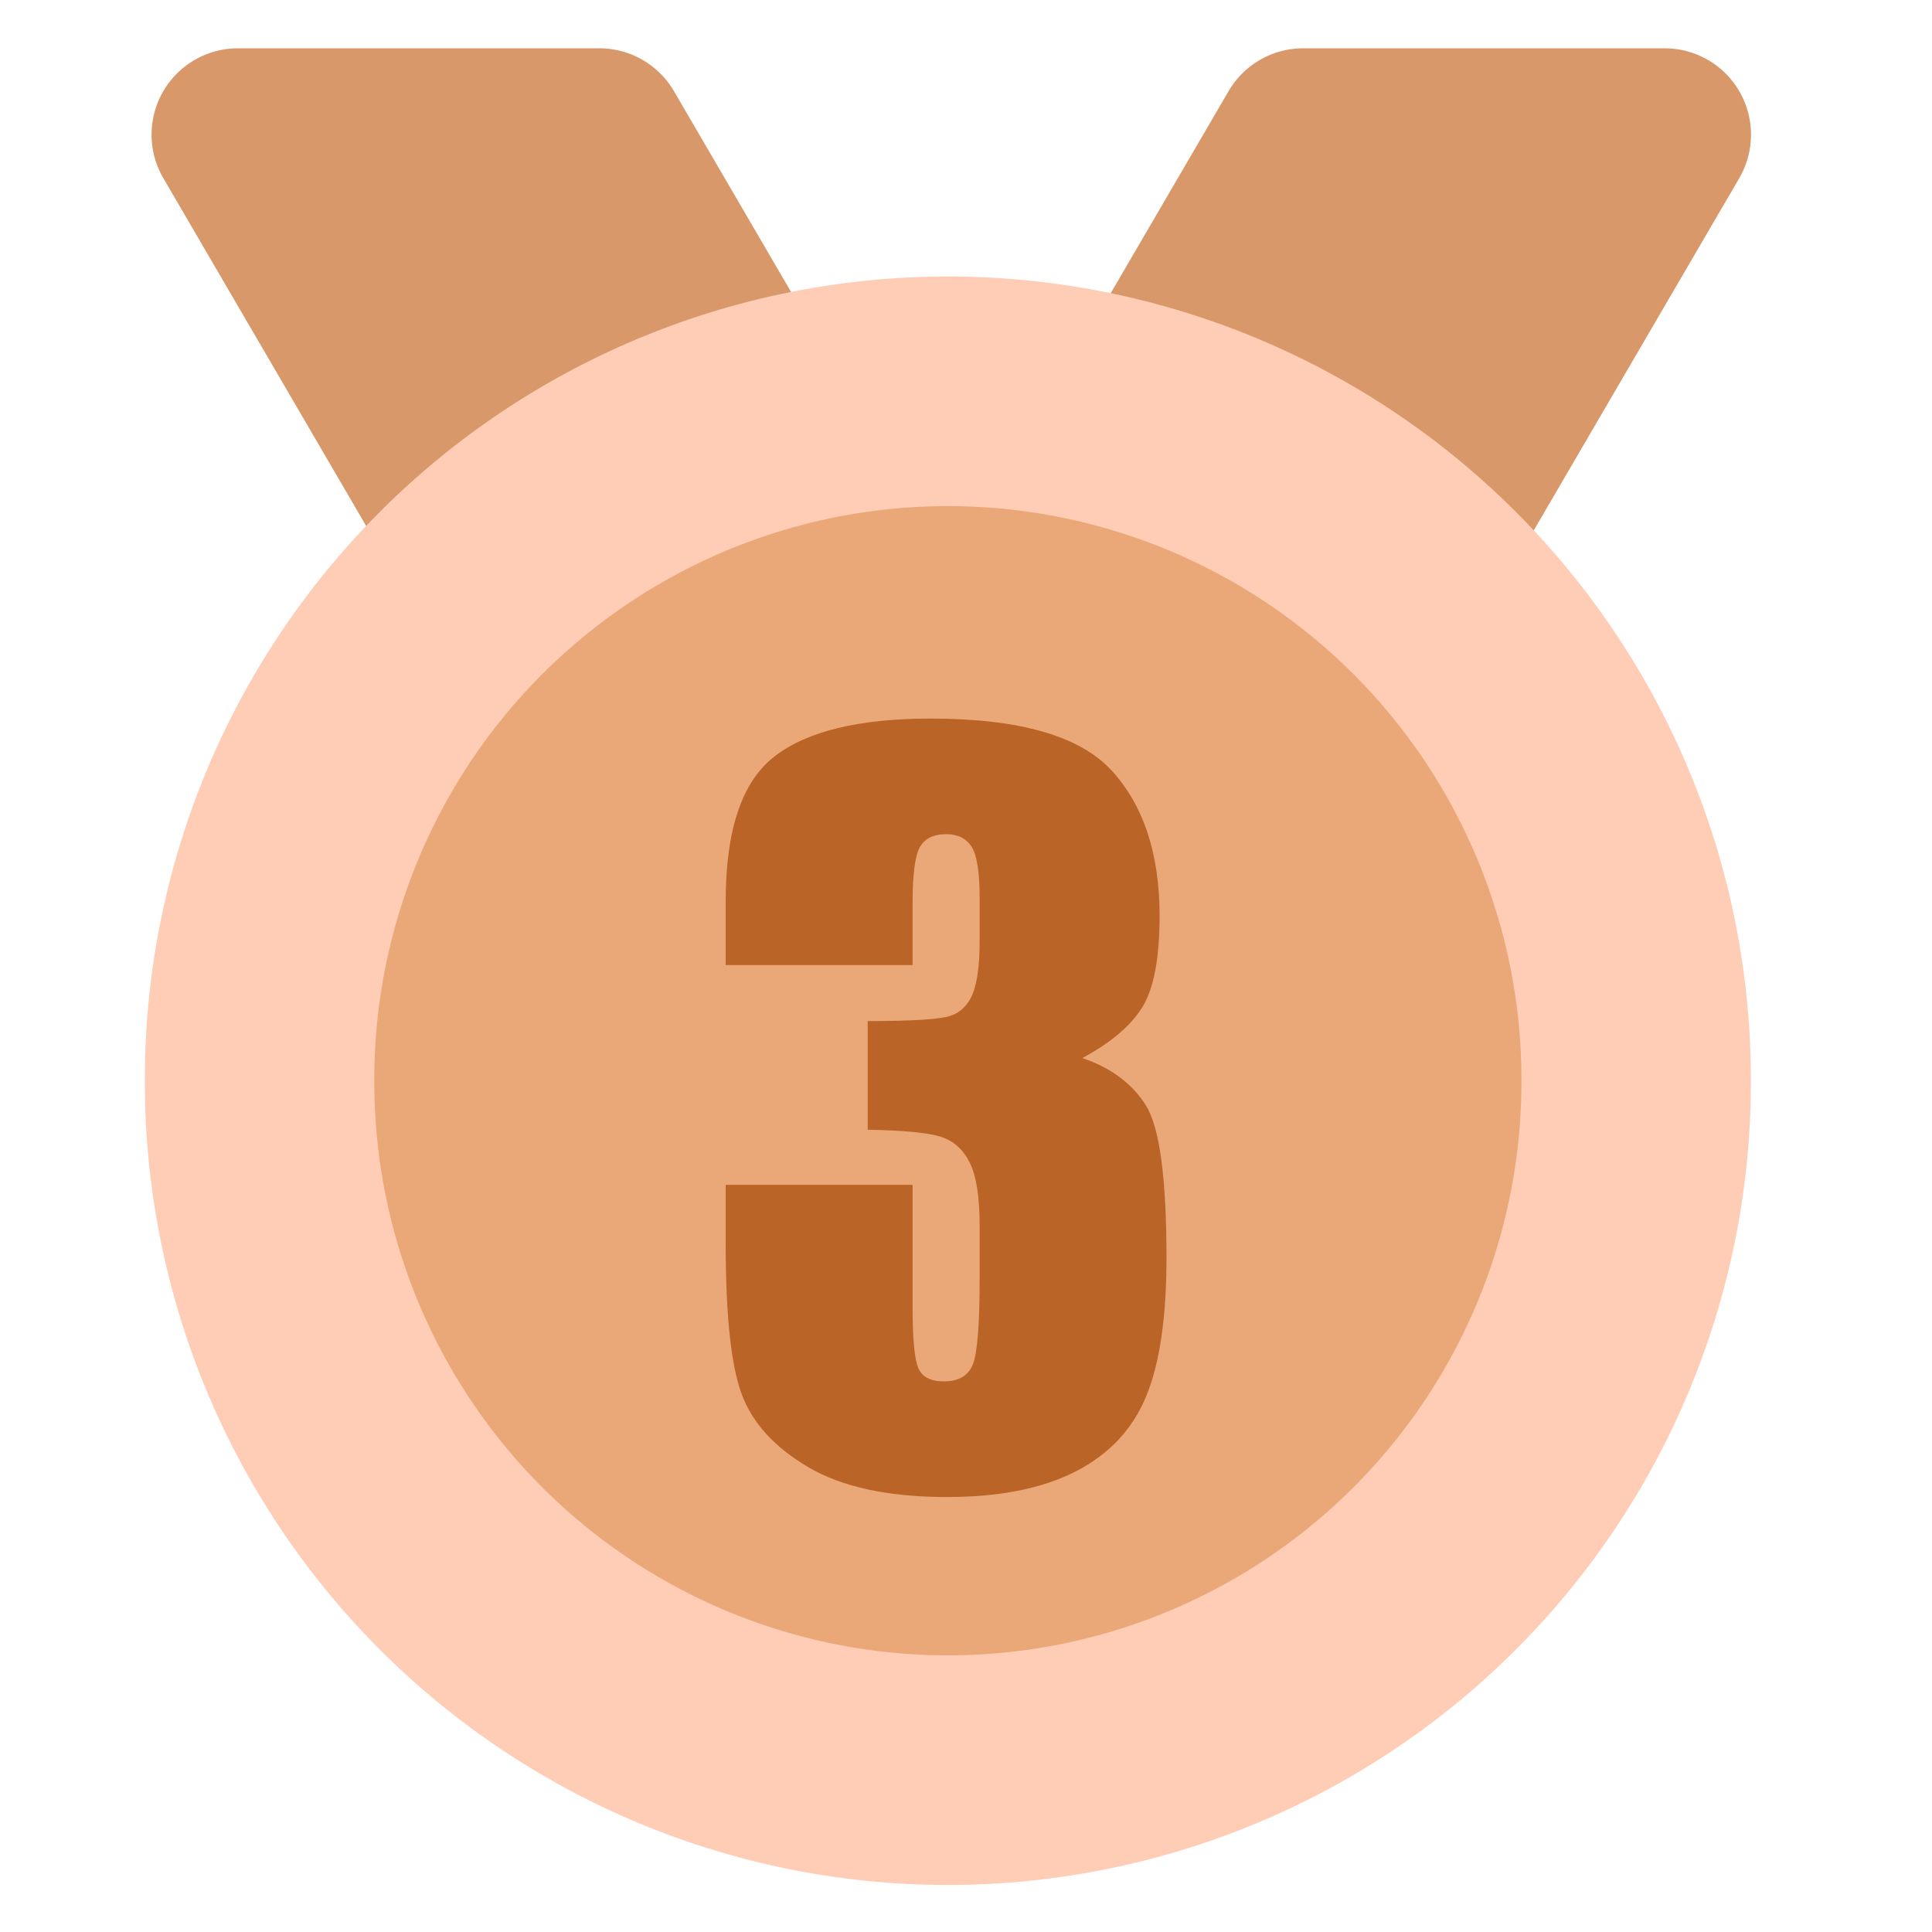 <?xml version="1.0" standalone="no"?><!DOCTYPE svg PUBLIC "-//W3C//DTD SVG 1.1//EN" "http://www.w3.org/Graphics/SVG/1.1/DTD/svg11.dtd"><svg t="1617092637991" class="icon" viewBox="0 0 1024 1024" version="1.1" xmlns="http://www.w3.org/2000/svg" p-id="6537" xmlns:xlink="http://www.w3.org/1999/xlink" width="200" height="200"><defs><style type="text/css"></style></defs><path d="M317.673 25.6c16.291 0 31.325 8.657 39.54 22.714l146.967 251.951H206.615L86.575 94.441A45.777 45.777 0 0 1 126.138 25.6h191.535z m564.596 0a45.777 45.777 0 0 1 39.564 68.841l-120.087 205.824H504.18L651.171 48.314c8.192-14.057 23.273-22.714 39.54-22.714h191.558z" fill="#D89869" p-id="6538"></path><path d="M502.388 572.812m-425.612 0a425.612 425.612 0 1 0 851.223 0 425.612 425.612 0 1 0-851.223 0Z" fill="#FFCDB6" p-id="6539"></path><path d="M502.388 572.812m-304.012 0a304.012 304.012 0 1 0 608.023 0 304.012 304.012 0 1 0-608.023 0Z" fill="#E29B63" opacity=".728" p-id="6540"></path><path d="M502.319 793.437c27.625 0 50.269-4.538 67.91-13.591 17.641-9.076 30.068-22.319 37.236-39.727 7.215-17.408 10.799-41.891 10.799-73.425 0-42.496-3.677-69.492-11.031-81.012-7.354-11.543-18.548-19.828-33.583-24.902 15.197-8.145 25.833-17.199 31.884-27.089 6.051-9.891 9.076-25.949 9.076-48.175 0-32.838-8.425-58.508-25.274-76.963-16.826-18.479-48.873-27.695-96.093-27.695-37.748 0-65.303 6.633-82.618 19.968-17.338 13.312-25.996 38.935-25.996 76.847v33.839h99.049v-32.605c0-15.197 1.28-25.135 3.793-29.789 2.56-4.655 7.238-6.982 14.103-6.982 6.051 0 10.496 2.211 13.359 6.609 2.863 4.422 4.305 13.568 4.305 27.462v22.063c0 12.916-1.233 22.388-3.677 28.439-2.467 6.051-6.47 9.961-12.032 11.776-5.539 1.792-20.084 2.7-43.636 2.7v57.6c19.293 0.326 32.279 1.606 38.982 3.793 6.703 2.211 11.776 6.842 15.197 13.871 3.444 7.028 5.167 18.153 5.167 33.327v27.462c0 24.855-1.233 40.215-3.677 46.08-2.467 5.888-7.517 8.844-15.22 8.844-7.028 0-11.543-2.327-13.591-6.982-2.048-4.655-3.072-15.593-3.072-32.745v-64.465h-99.049v31.372c0 37.748 2.816 64.279 8.471 79.546 5.632 15.29 17.408 28.207 35.305 38.749 17.897 10.543 42.519 15.825 73.914 15.825z" fill="#BA6427" p-id="6541"></path></svg>
